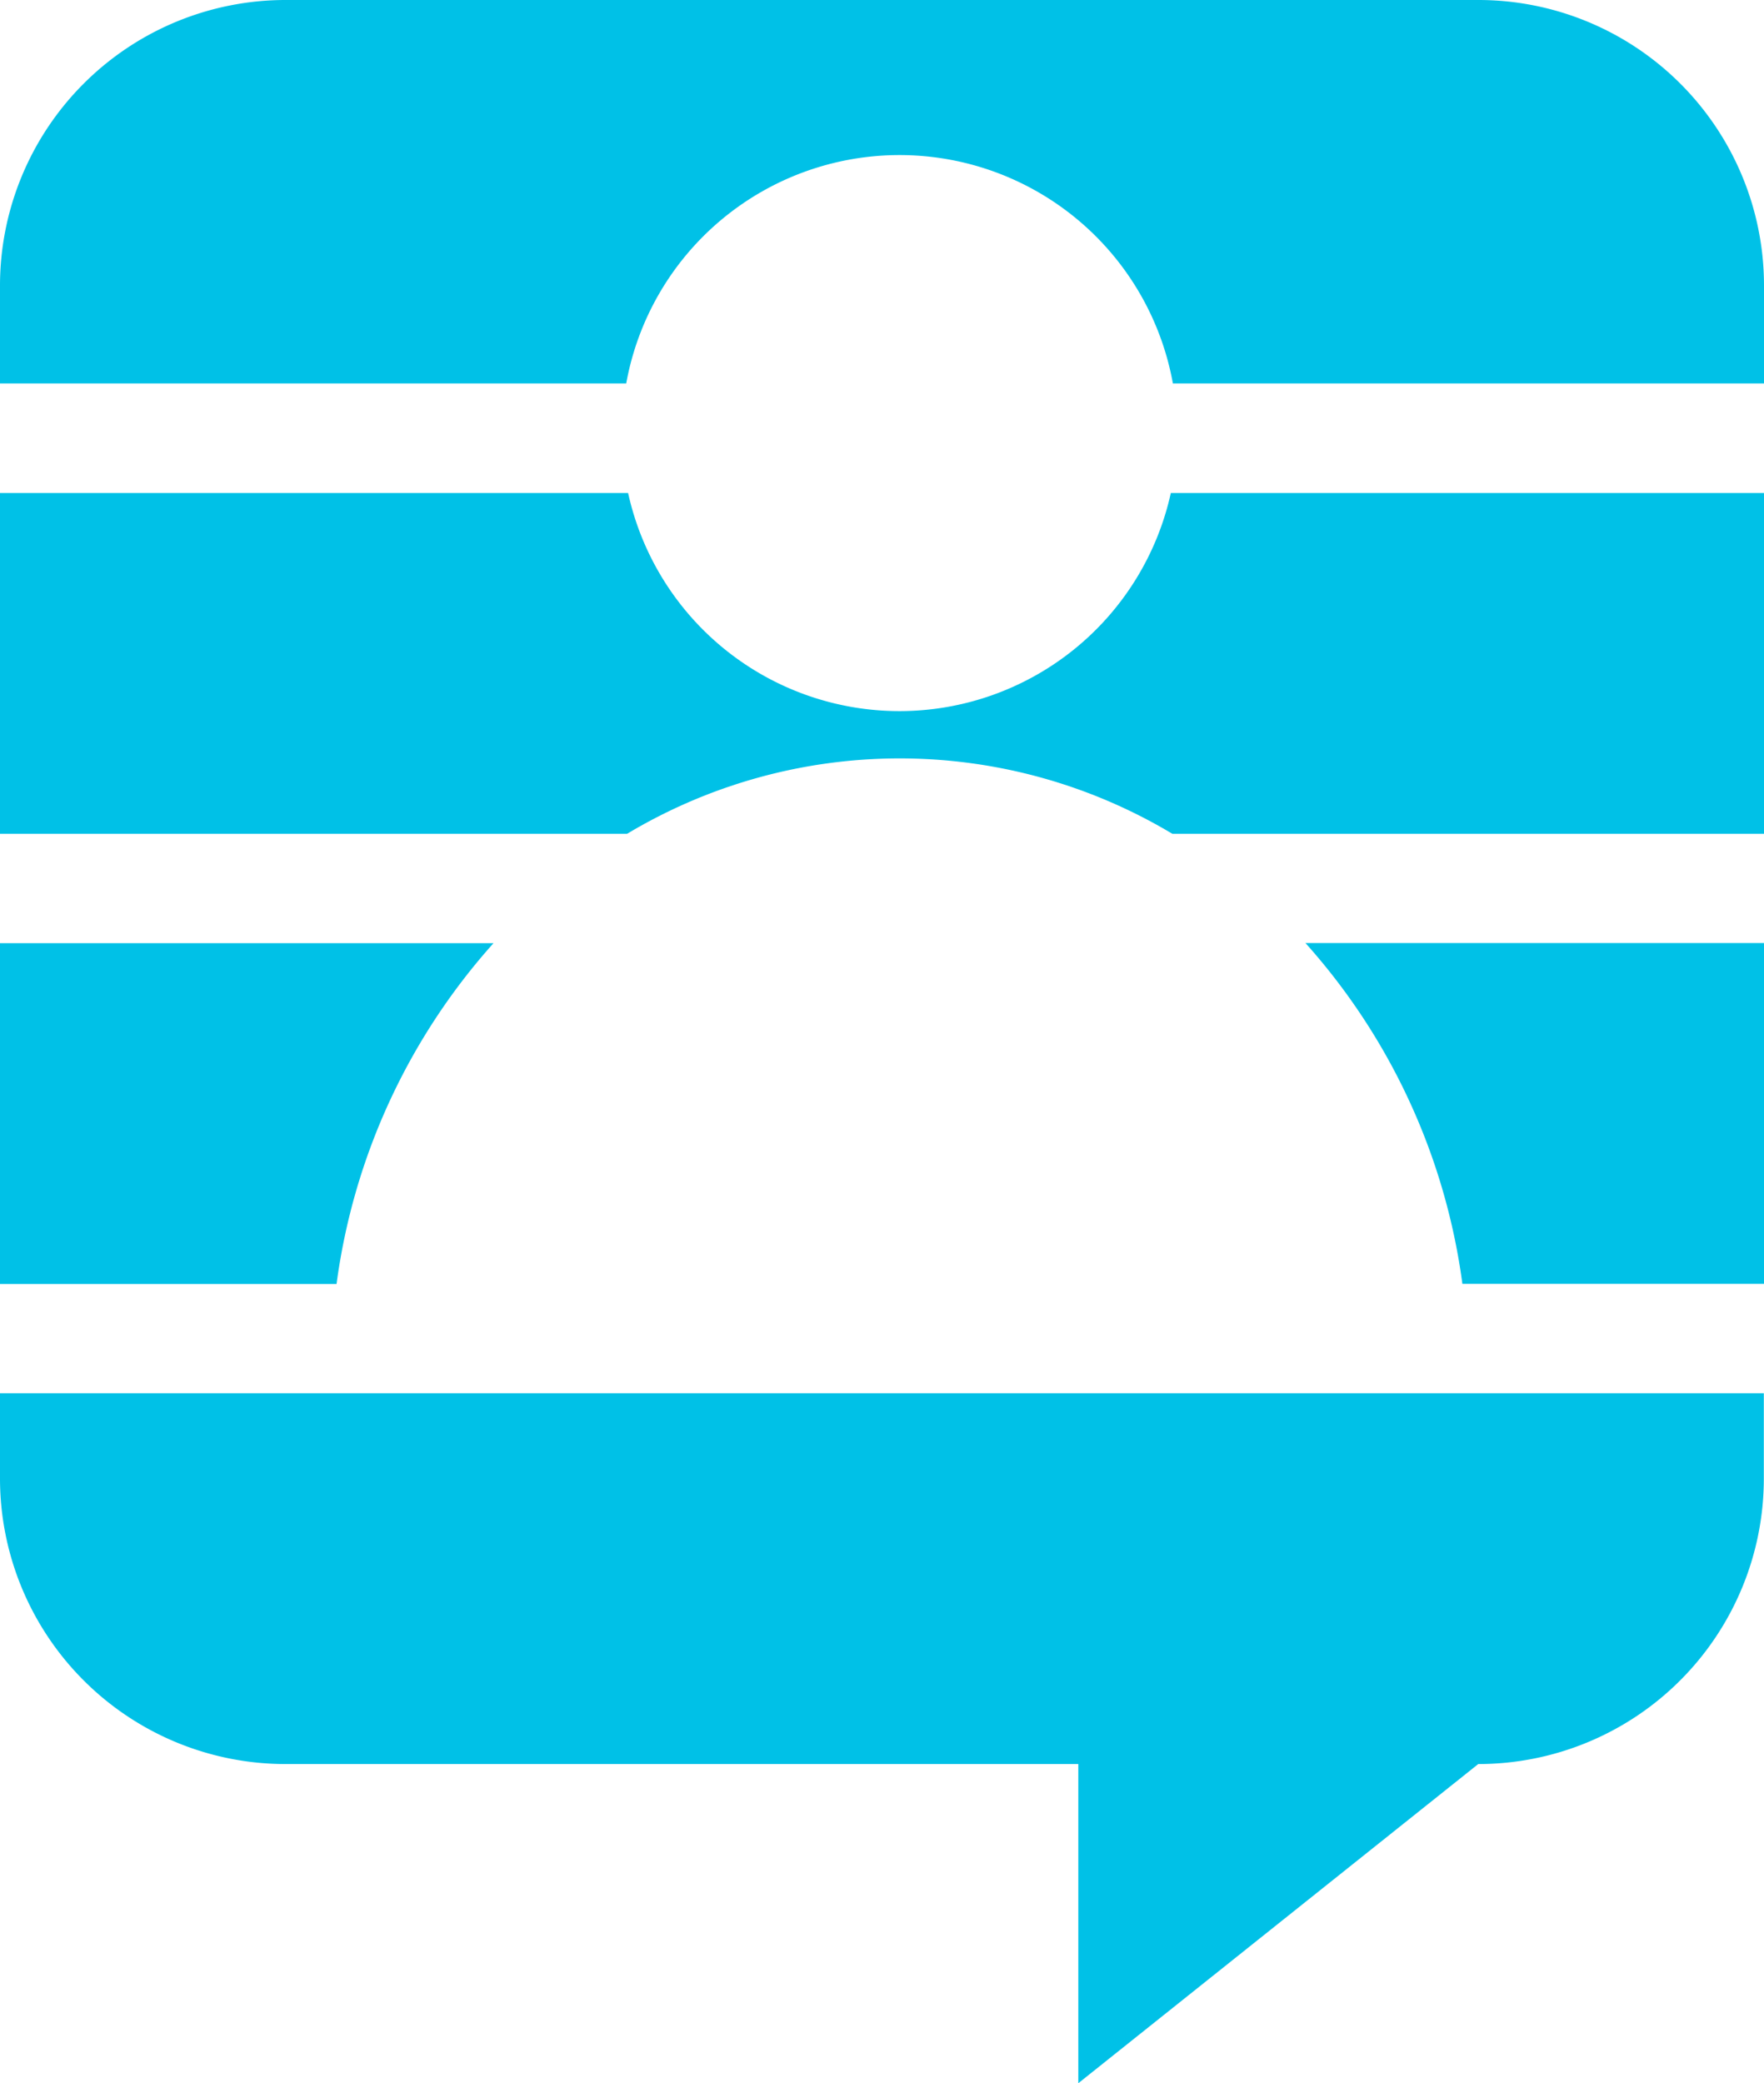 <svg xmlns="http://www.w3.org/2000/svg" viewBox="0 0 103.52 122.24">
  <defs>
    <style>
      .cls-1 {
        fill: #00c1e7;
      }

    </style>
  </defs>
  <title>Pando-Profile</title>
  <g id="Layer_2" data-name="Layer 2">
    <g id="Layer_1-2" data-name="Layer 1">
      <path class="cls-1" d="M103.52,16.76A16.76,16.76,0,0,0,86.76,0h-70A16.76,16.76,0,0,0,0,16.76V22.5H36.75a16.3,16.3,0,0,1,32.08,0h34.69Z"
      />
      <path class="cls-1" d="M103.52,75.34v-20H76.61a37.38,37.38,0,0,1,9.21,20Z" />
      <path class="cls-1" d="M0,55.35v20H19.75a37.38,37.38,0,0,1,9.21-20Z" />
      <path class="cls-1" d="M0,86.76a16.76,16.76,0,0,0,16.76,16.76H63.28v18.73l23.47-18.73a16.76,16.76,0,0,0,16.76-16.76v-5H0Z"
      />
      <path class="cls-1" d="M52.78,41.73a16.31,16.31,0,0,1-15.92-12.8H0v20H36.8a31.14,31.14,0,0,1,32,0h34.75v-20H68.71A16.31,16.31,0,0,1,52.78,41.73Z"
      />
    </g>
  </g>
</svg>
